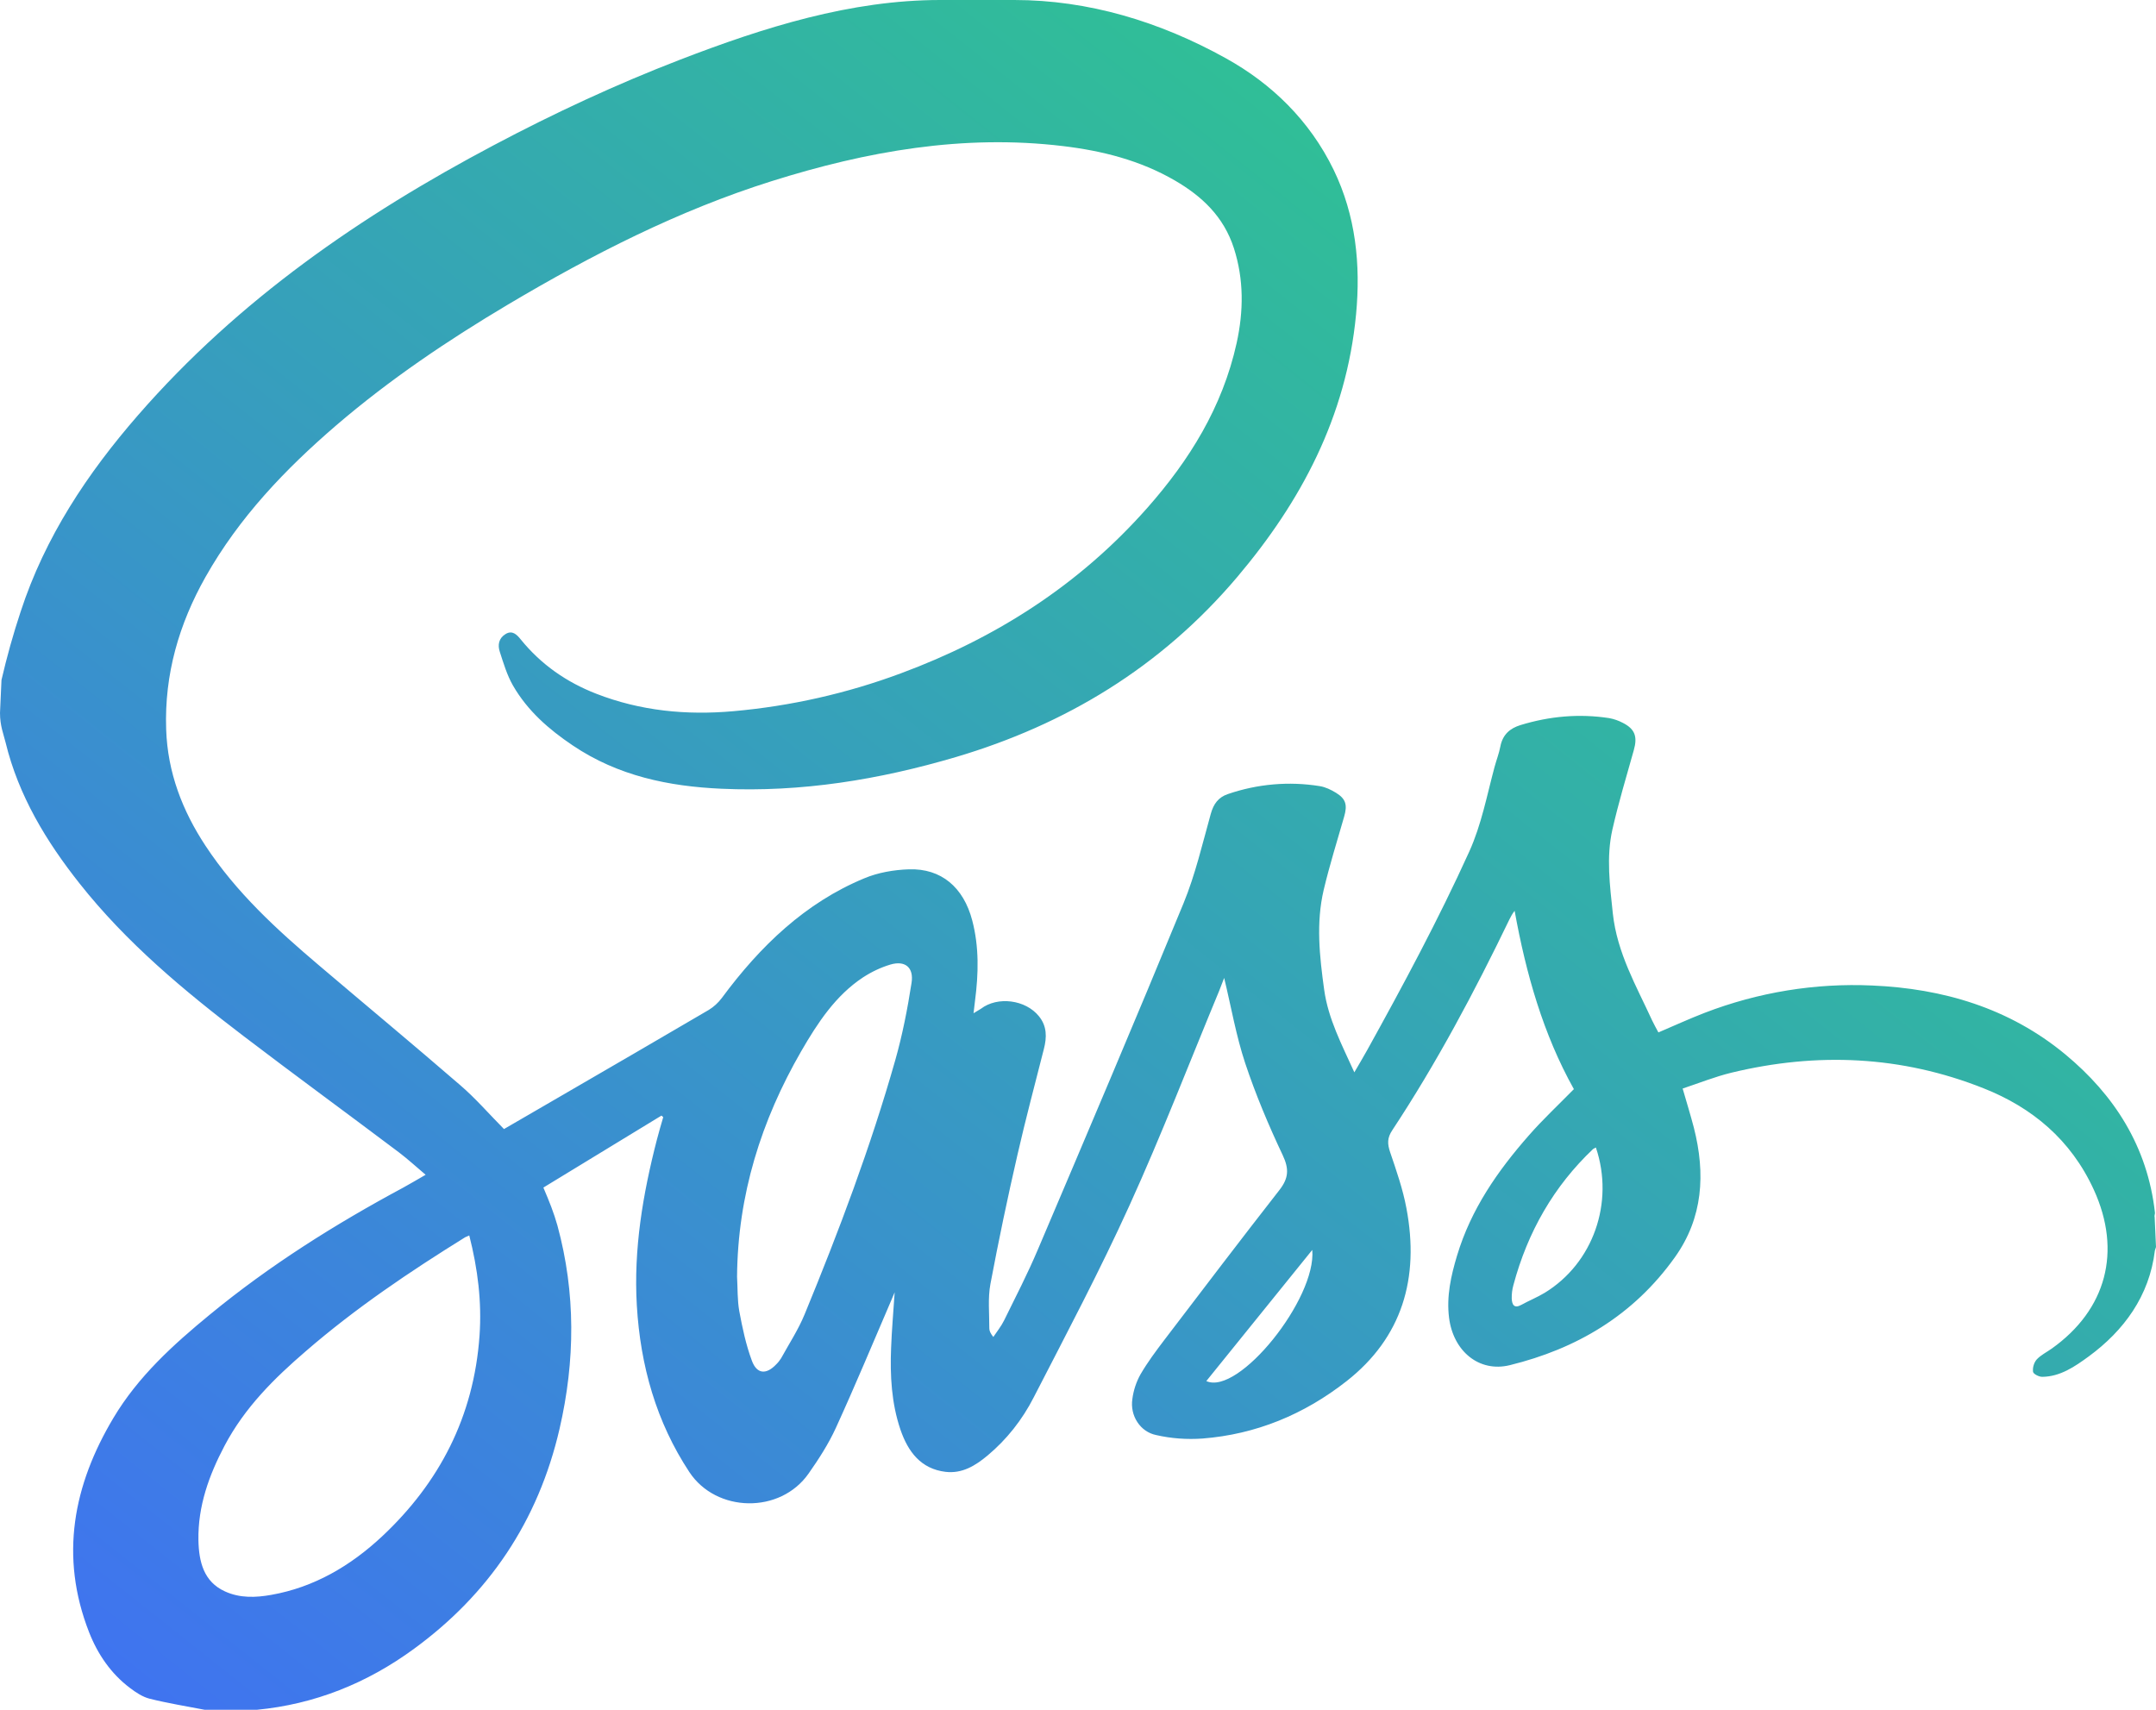 <svg width="29" height="23" viewBox="0 0 29 23" fill="none" xmlns="http://www.w3.org/2000/svg">
<path fill-rule="evenodd" clip-rule="evenodd" d="M0 9.591C0 9.763 0.048 9.877 0.075 9.987C0.249 10.705 0.625 11.322 1.07 11.884C1.704 12.686 2.481 13.331 3.277 13.938C3.967 14.464 4.671 14.978 5.364 15.5C5.483 15.59 5.595 15.693 5.725 15.803C5.613 15.867 5.521 15.923 5.425 15.975C4.511 16.466 3.631 17.018 2.82 17.686C2.331 18.088 1.858 18.516 1.525 19.075C0.988 19.975 0.798 20.933 1.198 21.956C1.315 22.255 1.493 22.513 1.745 22.704C1.826 22.766 1.918 22.827 2.013 22.851C2.257 22.912 2.506 22.952 2.754 23L3.454 23C4.229 22.926 4.934 22.645 5.571 22.178C6.567 21.45 7.238 20.472 7.527 19.218C7.737 18.306 7.745 17.394 7.498 16.486C7.474 16.402 7.447 16.319 7.416 16.238C7.386 16.156 7.351 16.077 7.309 15.975L8.897 15.007L8.921 15.028C8.892 15.129 8.862 15.228 8.836 15.33C8.647 16.061 8.521 16.804 8.566 17.563C8.614 18.371 8.827 19.128 9.273 19.803C9.634 20.349 10.494 20.369 10.877 19.821C11.013 19.627 11.145 19.423 11.244 19.206C11.503 18.639 11.743 18.062 11.99 17.488L12.034 17.384C12.016 17.655 11.995 17.893 11.986 18.132C11.971 18.504 11.991 18.875 12.111 19.229C12.214 19.532 12.389 19.759 12.717 19.799C12.941 19.826 13.119 19.717 13.284 19.579C13.539 19.366 13.751 19.099 13.905 18.796C14.345 17.941 14.795 17.091 15.193 16.214C15.624 15.266 16 14.29 16.4 13.326L16.466 13.155C16.561 13.549 16.627 13.934 16.748 14.299C16.889 14.723 17.063 15.136 17.253 15.538C17.343 15.728 17.332 15.851 17.208 16.01C16.687 16.677 16.175 17.351 15.662 18.024C15.549 18.173 15.436 18.324 15.341 18.487C15.284 18.589 15.246 18.703 15.231 18.821C15.215 18.93 15.239 19.041 15.299 19.131C15.358 19.221 15.448 19.283 15.55 19.304C15.755 19.351 15.966 19.366 16.175 19.351C16.891 19.295 17.54 19.029 18.114 18.578C18.858 17.993 19.097 17.196 18.917 16.25C18.869 15.994 18.782 15.745 18.698 15.498C18.661 15.386 18.658 15.308 18.727 15.204C19.322 14.303 19.83 13.348 20.302 12.37C20.321 12.332 20.34 12.294 20.373 12.252C20.526 13.098 20.757 13.912 21.17 14.651C20.959 14.866 20.75 15.061 20.562 15.276C20.146 15.75 19.786 16.265 19.598 16.892C19.517 17.162 19.455 17.437 19.491 17.726C19.547 18.174 19.893 18.466 20.309 18.364C21.2 18.145 21.968 17.7 22.529 16.912C22.907 16.382 22.942 15.79 22.784 15.17C22.74 15.002 22.689 14.836 22.633 14.643C22.853 14.57 23.067 14.484 23.288 14.43C24.438 14.152 25.576 14.2 26.684 14.641C27.331 14.898 27.854 15.328 28.164 16.005C28.542 16.833 28.333 17.618 27.598 18.141C27.529 18.19 27.45 18.228 27.394 18.289C27.375 18.312 27.362 18.338 27.354 18.366C27.345 18.394 27.343 18.424 27.346 18.453C27.351 18.484 27.426 18.521 27.469 18.521C27.711 18.519 27.907 18.384 28.096 18.246C28.567 17.9 28.911 17.435 28.985 16.822L29 16.775L28.982 16.376C28.975 16.353 28.988 16.33 28.986 16.313C28.886 15.42 28.436 14.728 27.782 14.185C27.024 13.557 26.13 13.298 25.184 13.257C24.416 13.222 23.65 13.347 22.928 13.625C22.721 13.705 22.516 13.799 22.307 13.888C22.279 13.835 22.249 13.783 22.224 13.73C22.011 13.265 21.752 12.822 21.694 12.289C21.654 11.911 21.604 11.533 21.688 11.159C21.77 10.8 21.876 10.446 21.976 10.091C22.028 9.908 21.991 9.806 21.827 9.723C21.77 9.693 21.709 9.672 21.645 9.66C21.241 9.598 20.843 9.634 20.451 9.754C20.312 9.797 20.212 9.88 20.181 10.042C20.163 10.136 20.128 10.225 20.103 10.317C20 10.7 19.928 11.09 19.763 11.455C19.348 12.37 18.875 13.25 18.391 14.124C18.339 14.218 18.283 14.311 18.217 14.425C18.047 14.048 17.866 13.709 17.811 13.312C17.749 12.864 17.7 12.416 17.805 11.97C17.884 11.638 17.986 11.312 18.08 10.985C18.125 10.829 18.104 10.747 17.971 10.665C17.904 10.624 17.828 10.587 17.752 10.575C17.338 10.508 16.914 10.545 16.515 10.682C16.39 10.725 16.324 10.811 16.286 10.948C16.173 11.353 16.077 11.768 15.919 12.152C15.278 13.71 14.619 15.26 13.96 16.809C13.823 17.133 13.662 17.445 13.507 17.76C13.468 17.84 13.411 17.91 13.361 17.985C13.322 17.936 13.307 17.902 13.307 17.868C13.308 17.669 13.286 17.464 13.322 17.272C13.432 16.689 13.553 16.11 13.686 15.533C13.795 15.056 13.921 14.584 14.041 14.111C14.082 13.952 14.083 13.804 13.975 13.671C13.795 13.447 13.418 13.399 13.194 13.57L13.095 13.63L13.115 13.461C13.162 13.098 13.171 12.737 13.077 12.38C12.96 11.936 12.661 11.68 12.226 11.694C12.023 11.701 11.81 11.737 11.623 11.816C10.833 12.144 10.226 12.725 9.709 13.425C9.661 13.489 9.601 13.544 9.534 13.585C8.866 13.977 8.195 14.366 7.525 14.755L6.779 15.188C6.579 14.986 6.398 14.776 6.191 14.598C5.561 14.053 4.921 13.522 4.287 12.983C3.725 12.506 3.18 12.009 2.764 11.377C2.454 10.906 2.254 10.392 2.235 9.81C2.21 9.069 2.409 8.392 2.764 7.762C3.219 6.956 3.84 6.309 4.522 5.722C5.244 5.103 6.025 4.577 6.834 4.096C7.966 3.424 9.13 2.83 10.379 2.437C11.659 2.034 12.957 1.804 14.297 1.965C14.824 2.028 15.335 2.156 15.805 2.429C16.164 2.638 16.459 2.911 16.597 3.339C16.732 3.76 16.728 4.186 16.634 4.614C16.443 5.479 15.996 6.193 15.434 6.83C14.511 7.875 13.386 8.587 12.119 9.057C11.391 9.328 10.633 9.499 9.864 9.567C9.234 9.623 8.616 9.564 8.02 9.332C7.624 9.178 7.28 8.942 7.003 8.6C6.954 8.539 6.891 8.472 6.799 8.53C6.708 8.586 6.692 8.677 6.723 8.769C6.773 8.923 6.82 9.082 6.899 9.22C7.097 9.564 7.385 9.813 7.703 10.027C8.314 10.439 8.996 10.578 9.703 10.61C10.777 10.659 11.824 10.489 12.857 10.184C14.331 9.747 15.613 8.977 16.641 7.763C17.497 6.751 18.109 5.609 18.24 4.231C18.304 3.558 18.236 2.899 17.939 2.285C17.616 1.62 17.104 1.125 16.491 0.785C15.599 0.289 14.637 0 13.643 0H12.648C11.444 0 10.281 0.366 9.15 0.802C8.294 1.132 7.455 1.522 6.64 1.954C4.865 2.894 3.212 4.028 1.855 5.587C1.179 6.364 0.606 7.221 0.277 8.23C0.177 8.531 0.092 8.837 0.02 9.147L0 9.591ZM6.45 17.968C6.373 19.06 5.907 19.946 5.144 20.663C4.714 21.066 4.222 21.353 3.649 21.454C3.441 21.491 3.228 21.5 3.027 21.408C2.739 21.278 2.675 21.007 2.669 20.719C2.661 20.259 2.812 19.844 3.02 19.449C3.292 18.933 3.69 18.54 4.116 18.174C4.785 17.595 5.512 17.106 6.256 16.644L6.312 16.619C6.427 17.07 6.482 17.515 6.45 17.968ZM12.261 13.222C12.207 13.57 12.139 13.919 12.043 14.258C11.711 15.428 11.284 16.561 10.823 17.68C10.738 17.887 10.614 18.076 10.506 18.272C10.487 18.302 10.465 18.33 10.44 18.354C10.307 18.494 10.18 18.486 10.113 18.303C10.034 18.091 9.986 17.863 9.944 17.638C9.917 17.487 9.923 17.328 9.914 17.174C9.923 16.073 10.24 15.072 10.777 14.141C10.999 13.757 11.24 13.391 11.608 13.148C11.723 13.073 11.847 13.014 11.977 12.975C12.173 12.917 12.294 13.013 12.261 13.222ZM16.226 18.578L17.651 16.814C17.71 17.469 16.66 18.777 16.226 18.578ZM20.777 17.391C20.676 17.452 20.566 17.496 20.463 17.553C20.368 17.605 20.337 17.552 20.334 17.466C20.333 17.406 20.34 17.347 20.356 17.289C20.548 16.57 20.902 15.955 21.429 15.456L21.466 15.436C21.717 16.179 21.427 16.995 20.777 17.391Z" fill="url(#paint0_linear_407_29)"/>
<defs>
<linearGradient id="paint0_linear_407_29" x1="0" y1="23" x2="22.396" y2="-5.238" gradientUnits="userSpaceOnUse">
<stop stop-color="#4070F4"/>
<stop offset="1" stop-color="#2BD67B"/>
</linearGradient>
</defs>
</svg>
